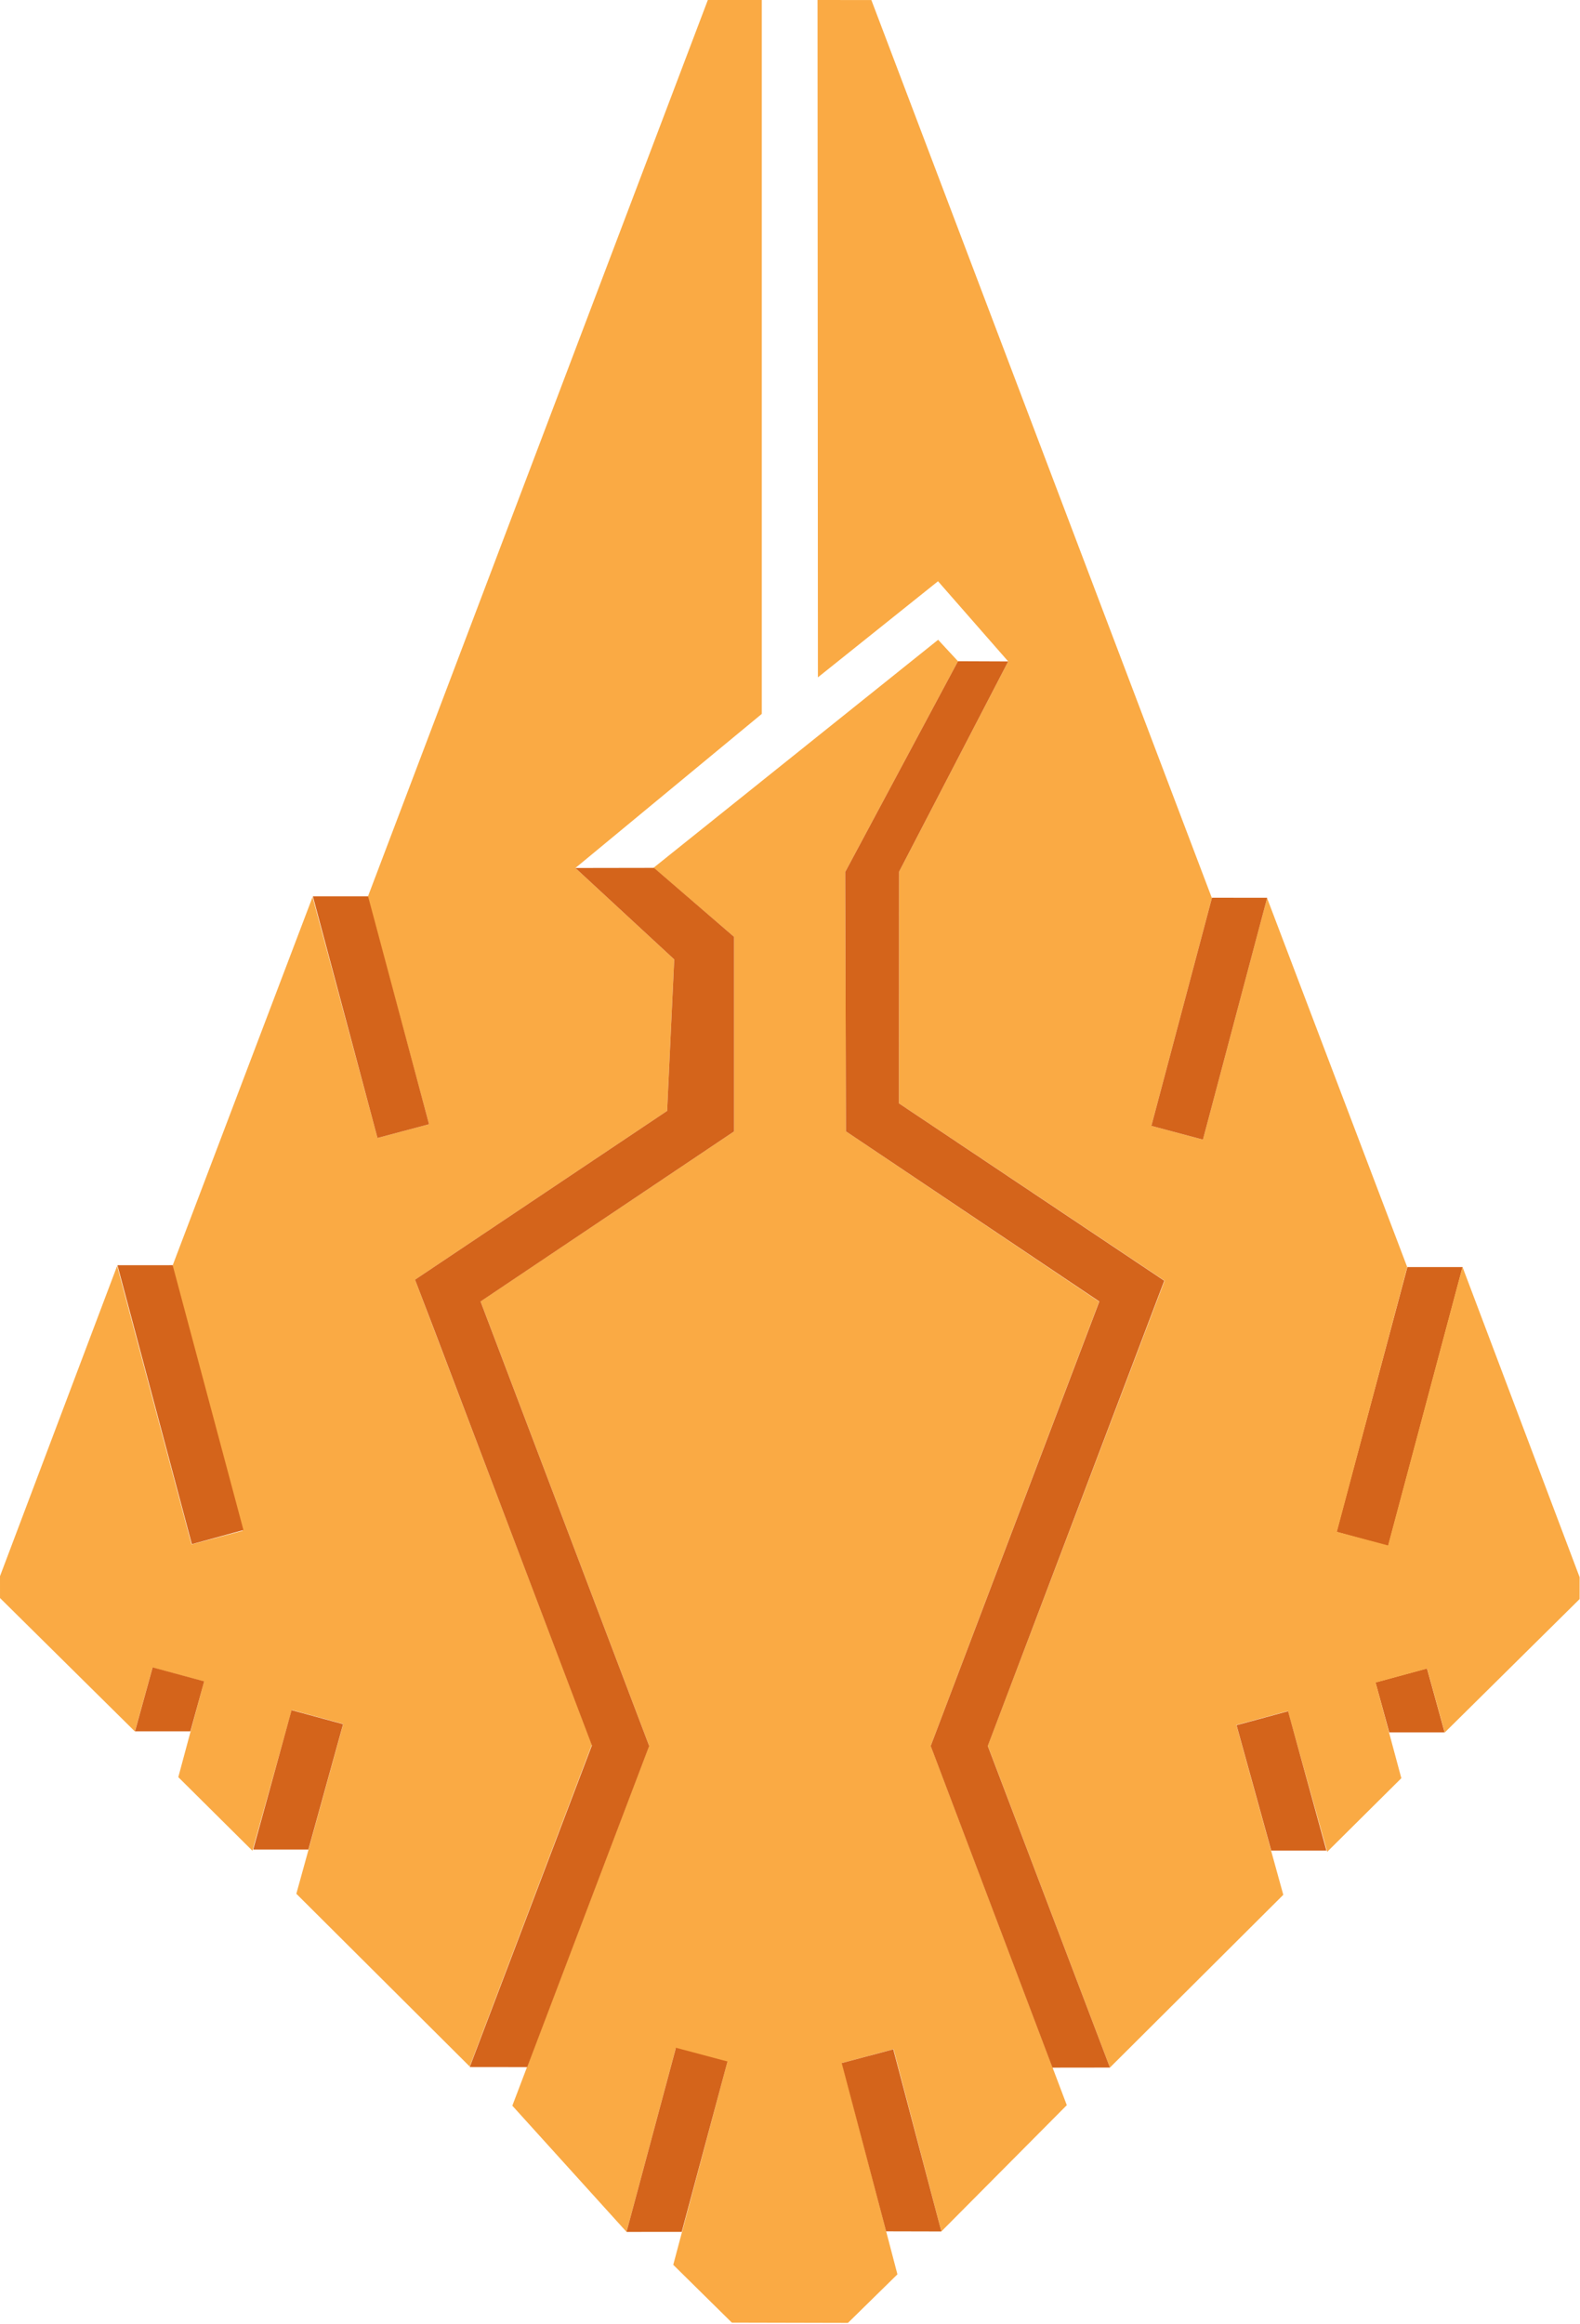 <svg viewBox="0 0 1318 1938" xmlns="http://www.w3.org/2000/svg" fill-rule="evenodd" clip-rule="evenodd" stroke-linejoin="round" stroke-miterlimit="1.414"><g id="Layer 1" fill-rule="nonzero"><path d="M1190.37 1391.3l-42.963 11.666 11.46 41.656h46.196l-14.693-53.322zM1174 1056.6l-59.048 220.853 43.026 11.77 62.07-232.602-46.048-.02z" fill="#d4641b"/><path d="M916.838 1085.45L705.676 943.434l-.608-216.307 94.048-175.733-16.558-17.878-237.33 190.08 67.11 57.63v162.266l-211.452 141.734 140.59 370.525-114.1 300.19 95.265 105.243 40.982-152.896 43.022 11.443-45.035 168.9 48.892 48.214 96.832.22 41.275-40.49-46.22-176.287 43.022-11.443 39.842 151.966 104.65-105.307-113.508-299.664 140.442-370.39z" fill="#faaa44"/><path d="M563.846 1707.63l-41.205 153.557 46.033-.048 38.194-142.067-43.02-11.443zM745.156 1708.96l40.1 151.853-46.09-.11-37.03-140.3 43.02-11.443z" fill="#d4641b"/><path d="M1219.98 1056.49l-62.067 232.278-42.72-11.387 58.672-220.76-116.906-307.764-53.495 201.458-43.02-11.442 50.482-190.006L726.88.042 681.965 0l.317 564.845 100.19-80.14 58.542 66.852-91.016 175.35-.11 193.178 221.59 147.92L824 1455.797l101.892 268.35 144.603-144.057-39.134-141.594 42.964-11.667 32.82 117.388 61.82-61.373-21.464-79.755 42.96-11.666 14.723 53.312 112.5-111.267.017-18.21-97.72-258.77z" fill="#faaa44"/><path d="M1074.47 1426.99l-42.963 11.667 28.94 104.573h46.033l-32.01-116.24zM1011 748.63l-50.552 190.245 43.02 11.443 53.564-201.66-46.032-.028z" fill="#d4641b"/><path d="M306.765 747.99l51.152 189.52-43.024 11.447-54.157-200.978-116.904 307.764 58.672 220.76-42.72 11.387-62.067-232.27L0 1314.38l.013 18.22 112.504 111.26 14.718-53.32 42.962 11.668-21.466 79.755 61.817 61.376 32.826-117.388 42.963 11.66L247.2 1579.22l144.61 144.055 101.883-268.352-147.474-387.798L556.506 926.38l5.922-126.324-82.443-76.237 155.49-128.508V.016L590.46 0 306.766 747.99z" fill="#faaa44"/><path d="M243.224 1426.11l42.965 11.66-28.945 104.575H211.21l32.014-116.235zM127.328 1390.43l42.963 11.66-11.46 41.657H112.63l14.696-53.317zM307.03 747.416l50.886 190.094-43.024 11.448L261 747.438l46.03-.022zM144.028 1055.05l59.046 220.853-43.024 11.776-62.07-232.604 46.048-.026zM971.208 1068.01L749.885 920.092l.11-193.176 91.016-175.35-41.895-.167-94.048 175.735.61 216.307 211.35 141.87-140.654 370.655 101.563 268.25 47.955-.06-101.9-268.19 131.005-345.235 16.213-42.722zM612.338 781.23l-66.78-57.52-65.572.108 82.443 76.24-5.924 126.323-210.288 140.745 16.52 43.165 131.006 345.23-101.9 268.194 47.956.056 101.733-267.808-140.653-370.656 211.458-141.81V781.228z" fill="#d4641b"/></g></svg>